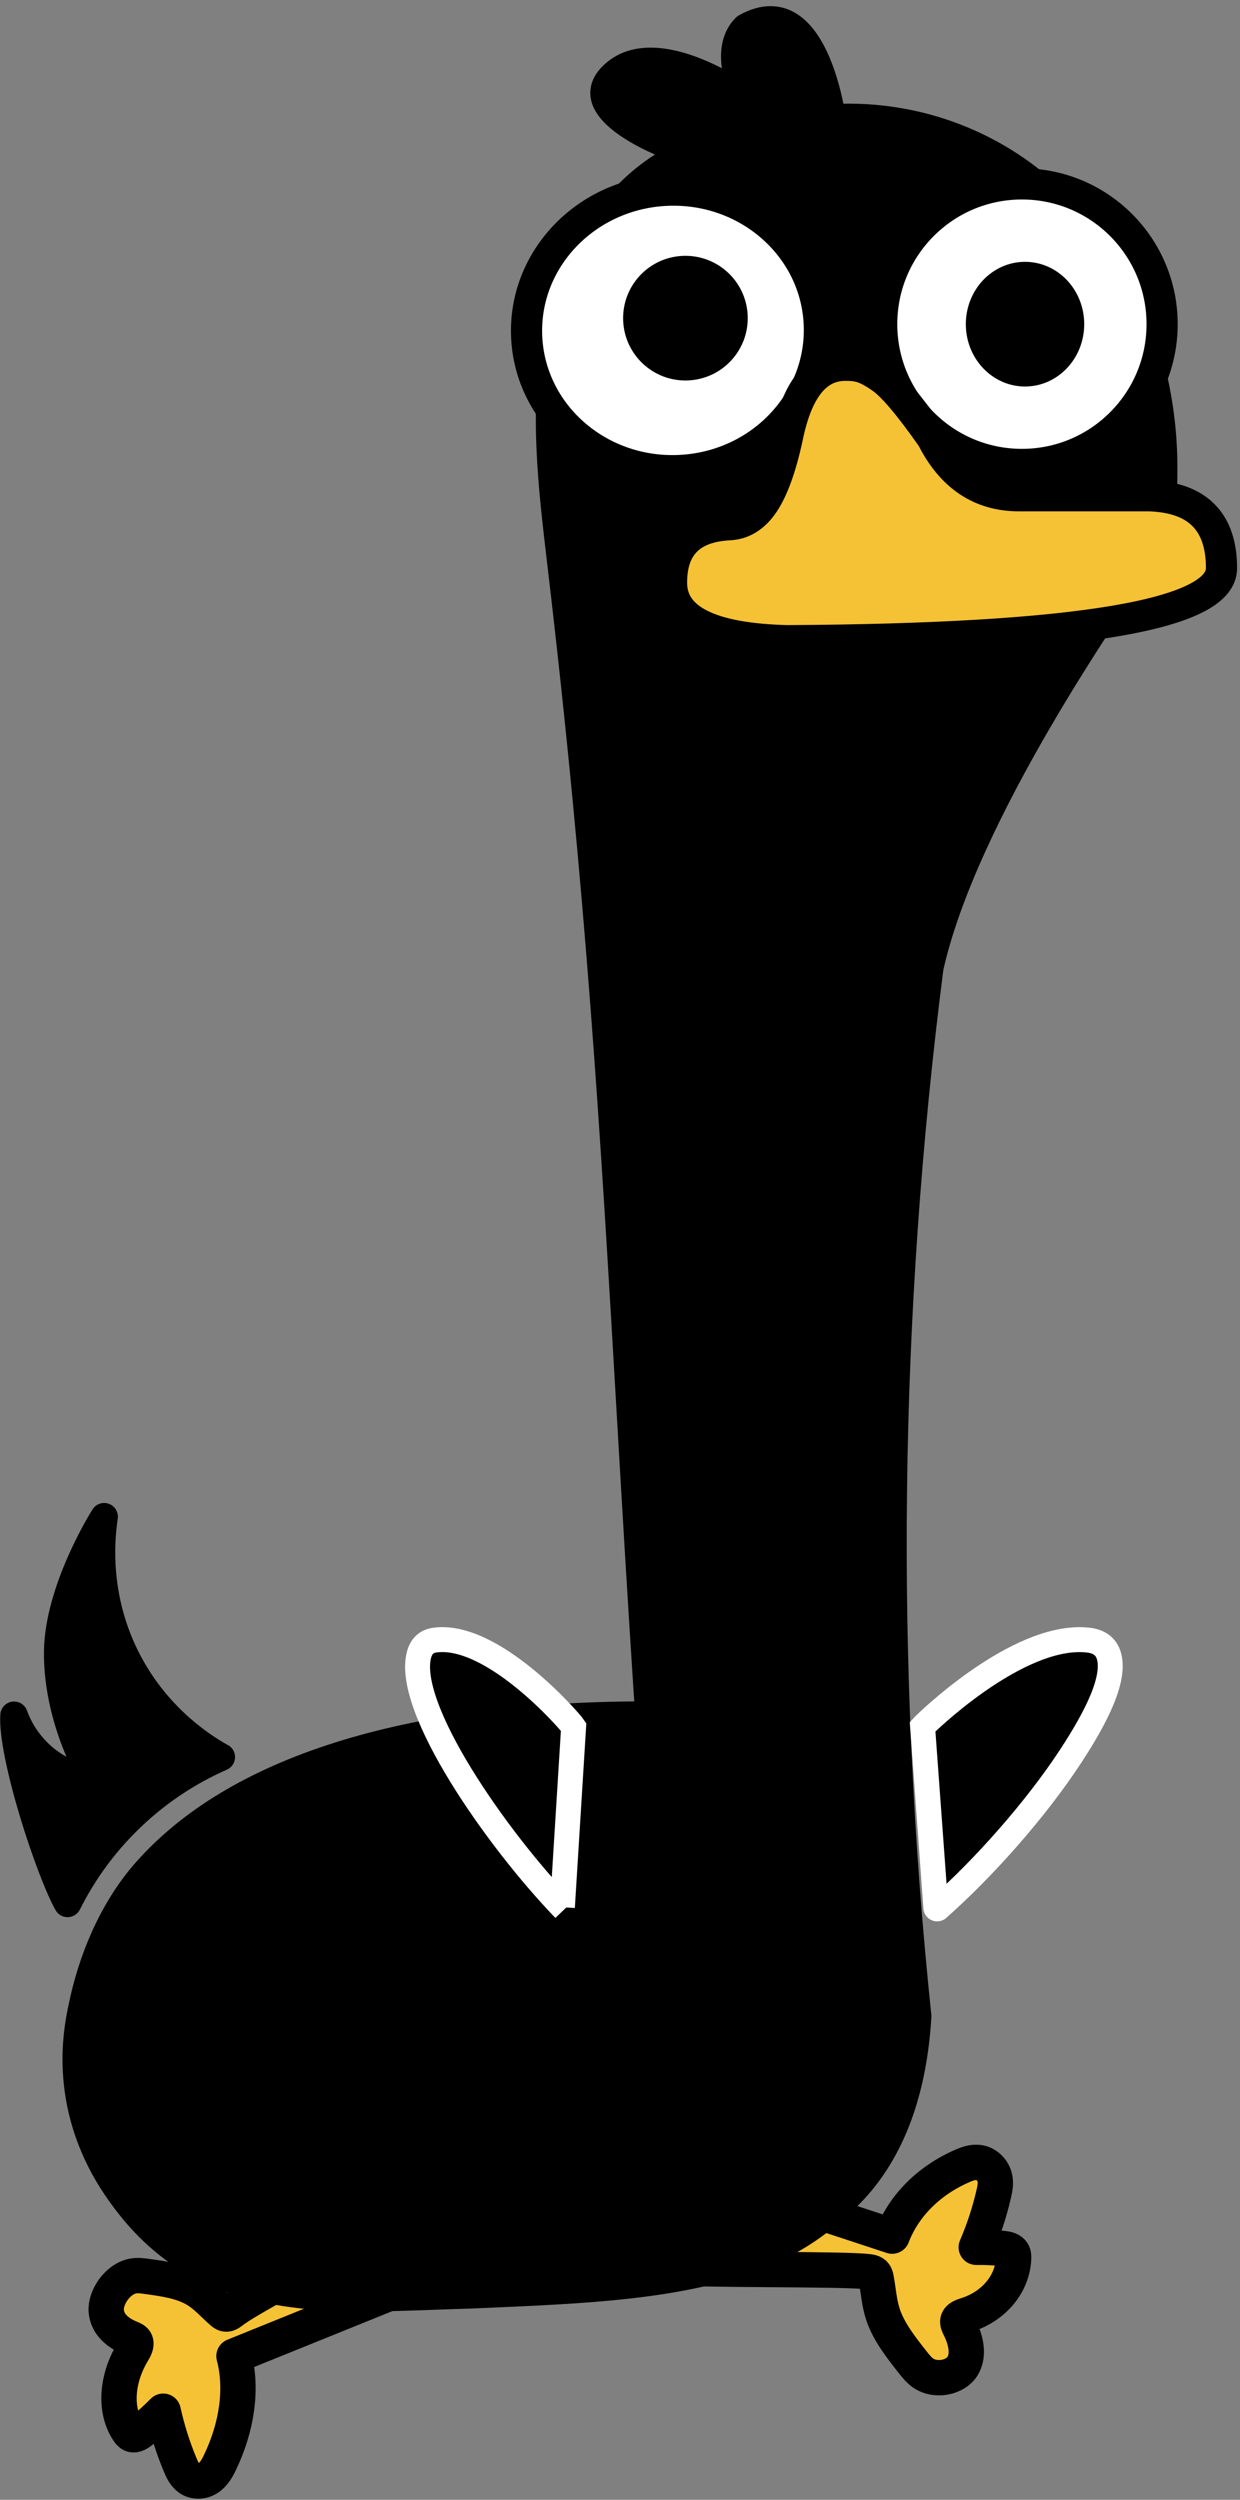 <?xml version="1.0" encoding="UTF-8"?>
<svg width="199px" height="401px" viewBox="0 0 199 401" version="1.1" xmlns="http://www.w3.org/2000/svg" xmlns:xlink="http://www.w3.org/1999/xlink">
    <rect x="0" y="0" width="199" height="401" fill="#808080" stroke="none"/>
    <g id="Page-2" stroke="none" stroke-width="1" fill="none" fill-rule="evenodd">
        <path d="M44.534,360.508 C44.534,360.508 44.551,360.524 44.563,360.531 C47.72,362.924 58.788,368.406 61.896,370.783 C62.122,370.963 62.378,371.151 62.633,371.19 C62.96,371.245 63.198,371.073 63.4,370.892 C64.791,369.692 65.986,368.273 67.591,367.308 C69.85,365.935 72.78,365.528 75.651,365.143 C76.323,365.049 77.018,364.963 77.755,365.104 C80.204,365.567 82.207,368.547 82.023,370.72 C81.845,372.892 80.097,374.281 78.13,375.065 C77.803,375.198 77.446,375.332 77.315,375.645 C77.107,376.14 77.506,376.814 77.85,377.395 C80.454,381.795 80.686,386.814 78.439,390.03 C78.266,390.281 78.052,390.532 77.714,390.563 C77.232,390.611 76.697,390.226 76.251,389.858 C75.074,388.893 73.951,387.865 72.881,386.783 C72.221,389.763 71.318,392.626 70.176,395.348 C69.832,396.187 69.439,397.034 68.696,397.552 C67.959,398.07 66.782,398.187 65.76,397.56 C64.827,396.995 64.256,395.999 63.81,395.073 C60.993,389.246 60.167,383.081 61.528,377.944 L21.94,361.943 L17.042,359.433" id="leg" stroke="#000000" stroke-width="5.67" fill="#F5C236" stroke-linecap="round" stroke-linejoin="round" transform="translate(49.538, 378.71) scale(-1, 1) translate(-49.538, -378.71)"></path>
        <path d="M107.958,363.691 C111.639,364.213 135.736,363.893 139.417,364.415 C139.689,364.454 139.985,364.501 140.203,364.665 C140.475,364.867 140.553,365.179 140.608,365.467 C140.974,367.423 141.075,369.394 141.729,371.334 C142.647,374.068 144.616,376.569 146.546,379.015 C147.006,379.592 147.472,380.176 148.103,380.628 C150.204,382.108 153.38,381.345 154.469,379.553 C155.559,377.769 155.038,375.4 154.002,373.328 C153.831,372.985 153.644,372.619 153.722,372.276 C153.839,371.754 154.524,371.536 155.108,371.349 C159.536,369.955 162.541,366.316 162.673,362.187 C162.681,361.868 162.665,361.517 162.424,361.236 C162.089,360.839 161.474,360.738 160.929,360.676 C159.505,360.535 158.081,360.473 156.672,360.489 C157.855,357.731 158.797,354.879 159.474,351.95 C159.684,351.054 159.871,350.119 159.606,349.168 C159.342,348.226 158.524,347.252 157.404,346.956 C156.392,346.691 155.403,347.026 154.547,347.392 C149.146,349.706 145.052,353.781 143.176,358.697 L124.24,352.464 L124.115,352.425" id="leg" stroke="#000000" stroke-width="5.67" fill="#F5C236" stroke-linecap="round" stroke-linejoin="round"></path>
        <path d="M188.948,76.29 C188.948,81.777 187.888,86.776 185.491,90.278 C179.896,98.45 156.779,131.607 151.387,155.597 C147.861,183.13 145.9,211.154 145.565,238.898 C145.223,266.945 146.538,295.312 149.465,323.211 C149.465,323.274 149.457,323.328 149.465,323.391 C149.465,323.453 149.472,323.508 149.472,323.57 C149.465,323.601 149.465,323.624 149.465,323.656 C148.71,336.043 145.083,345.836 138.685,352.755 C137.712,353.807 136.654,354.819 135.533,355.754 C131.665,359.362 127.057,362.143 121.446,364.262 C109.179,368.874 93.901,369.529 77.728,370.222 L75.782,370.308 C73.727,370.362 71.735,370.44 69.75,370.51 C65.921,370.643 62.193,370.783 58.55,370.783 C54.908,370.783 51.569,370.658 48.176,370.284 C33.52,368.679 23.635,362.735 16.125,351.025 C10.575,342.229 8.77,332.233 10.902,322.105 C12.63,313.34 16.133,305.565 21.02,299.644 C35.481,282.449 63.384,273.233 101.785,272.921 C100.704,256.412 99.809,241.165 98.952,226.417 C96.353,181.884 94.104,143.42 87.799,90.278 L87.784,90.145 C86.375,78.209 84.912,65.869 87.145,53.8 C89.48,41.109 96.112,30.505 105.101,24.795 C98.968,22.06 95.528,19.123 94.858,16.038 C94.563,14.674 94.656,12.61 96.781,10.545 C102.112,5.364 110.401,8.145 115.849,10.942 C115.476,8.239 115.772,5.146 118.075,2.84 C118.216,2.699 118.371,2.575 118.542,2.481 C122.317,0.331 125.236,0.892 127.018,1.749 C131.922,4.094 134.272,11.355 135.354,16.63 C141.907,16.536 148.266,17.681 154.259,20.019 C166.868,24.927 173.732,33.583 176.324,36.839 C187.096,50.38 188.831,66.102 188.948,73.94 L188.948,76.29 Z" id="body" fill="#000000" fill-rule="nonzero"></path>
        <g id="eye" transform="translate(139, 27)">
            <circle id="Oval" stroke="#000000" stroke-width="5" fill="#FFFFFF" cx="25" cy="25" r="22.5"></circle>
            <ellipse id="Oval-2" fill="#000000" cx="25.5" cy="25" rx="9.5" ry="10"></ellipse>
        </g>
        <path d="M148.335,276.703 C150.53,274.533 164.338,261.855 174.711,263.1 C175.552,263.2 176.278,263.457 176.842,263.898 C177.359,264.301 177.724,264.855 177.934,265.526 C179.067,269.16 176.08,275.218 171.822,281.716 C166.181,290.325 157.811,299.728 150.525,306.157 L150.506,306.174 L150.471,306.196 C150.447,306.207 150.419,306.21 150.392,306.21 C150.365,306.21 150.339,306.203 150.312,306.193 C150.277,306.177 150.247,306.152 150.225,306.122 C150.202,306.09 150.187,306.053 150.185,306.015 L148.06,276.983 C148.088,276.952 148.138,276.9 148.21,276.827 Z" id="wing" stroke="#FFFFFF" stroke-width="4" fill="#000000" fill-rule="nonzero"></path>
        <path d="M67.061,277.004 C67.659,276.104 80.087,261.787 89.365,263.094 C89.99,263.182 90.53,263.41 90.95,263.795 C91.394,264.202 91.695,264.768 91.875,265.444 C94.116,273.892 79.497,294.913 68.546,306.268 L68.862,305.938 Z" id="wing" stroke="#FFFFFF" stroke-width="4" fill="#000000" fill-rule="nonzero" transform="translate(79.559, 284.616) scale(-1, 1) translate(-79.559, -284.616)"></path>
        <path d="M36.586,279.94 C32.92,277.899 26.141,273.146 21.931,264.35 C17.829,255.765 18.272,247.693 18.895,243.642 C19.059,242.606 18.467,241.601 17.494,241.234 C16.514,240.86 15.416,241.234 14.856,242.115 C14.544,242.606 7.221,254.261 7.057,264.802 C6.956,271.214 8.762,277.369 10.668,281.802 C10.217,281.56 9.781,281.288 9.361,280.992 C8.544,280.415 7.329,279.418 6.209,277.899 C5.423,276.839 4.792,275.655 4.333,274.393 C3.975,273.419 2.987,272.811 1.959,272.959 C0.932,273.099 0.138,273.941 0.06,274.977 C-0.454,281.794 5.89,301.077 8.925,306.421 C9.314,307.115 10.054,307.535 10.84,307.535 C10.863,307.535 10.879,307.535 10.902,307.535 C11.719,307.512 12.451,307.045 12.817,306.32 C15.377,301.194 18.81,296.613 23.012,292.694 C26.958,289.016 31.465,286.048 36.407,283.874 C37.17,283.539 37.684,282.791 37.722,281.958 C37.761,281.124 37.325,280.329 36.594,279.924 L36.586,279.94 Z" id="wing" fill="#000000" fill-rule="nonzero"></path>
        <g id="eye" transform="translate(107.966, 53.053) rotate(-2) translate(-107.966, -53.053)translate(81.966, 28.053)">
            <ellipse id="Oval" stroke="#000000" stroke-width="5" fill="#FFFFFF" cx="26.036" cy="24.948" rx="23.5" ry="22.5"/>
            <circle id="Oval-2" fill="#000000" cx="28.104" cy="23.054" r="10"/>
        </g>
        <path d="M126.352,70.224 C127.908,62.473 131.004,58.598 135.643,58.598 C137.593,58.598 138.804,58.764 141.496,60.653 C143.291,61.912 145.985,65.102 149.579,70.224 C152.714,76.424 157.359,79.524 163.515,79.524 C169.671,79.524 176.639,79.524 184.419,79.524 C192.161,79.776 196.032,83.651 196.032,91.149 C196.032,98.646 172.806,102.521 126.352,102.774 C113.964,102.464 107.771,99.364 107.771,93.474 C107.771,87.584 110.867,84.484 117.061,84.174 C119.267,84.059 121.105,82.897 122.578,80.686 C124.05,78.475 125.308,74.988 126.352,70.224 Z" id="mouth" stroke="#000000" stroke-width="5" fill="#F5C236"></path>
    </g>
</svg>
